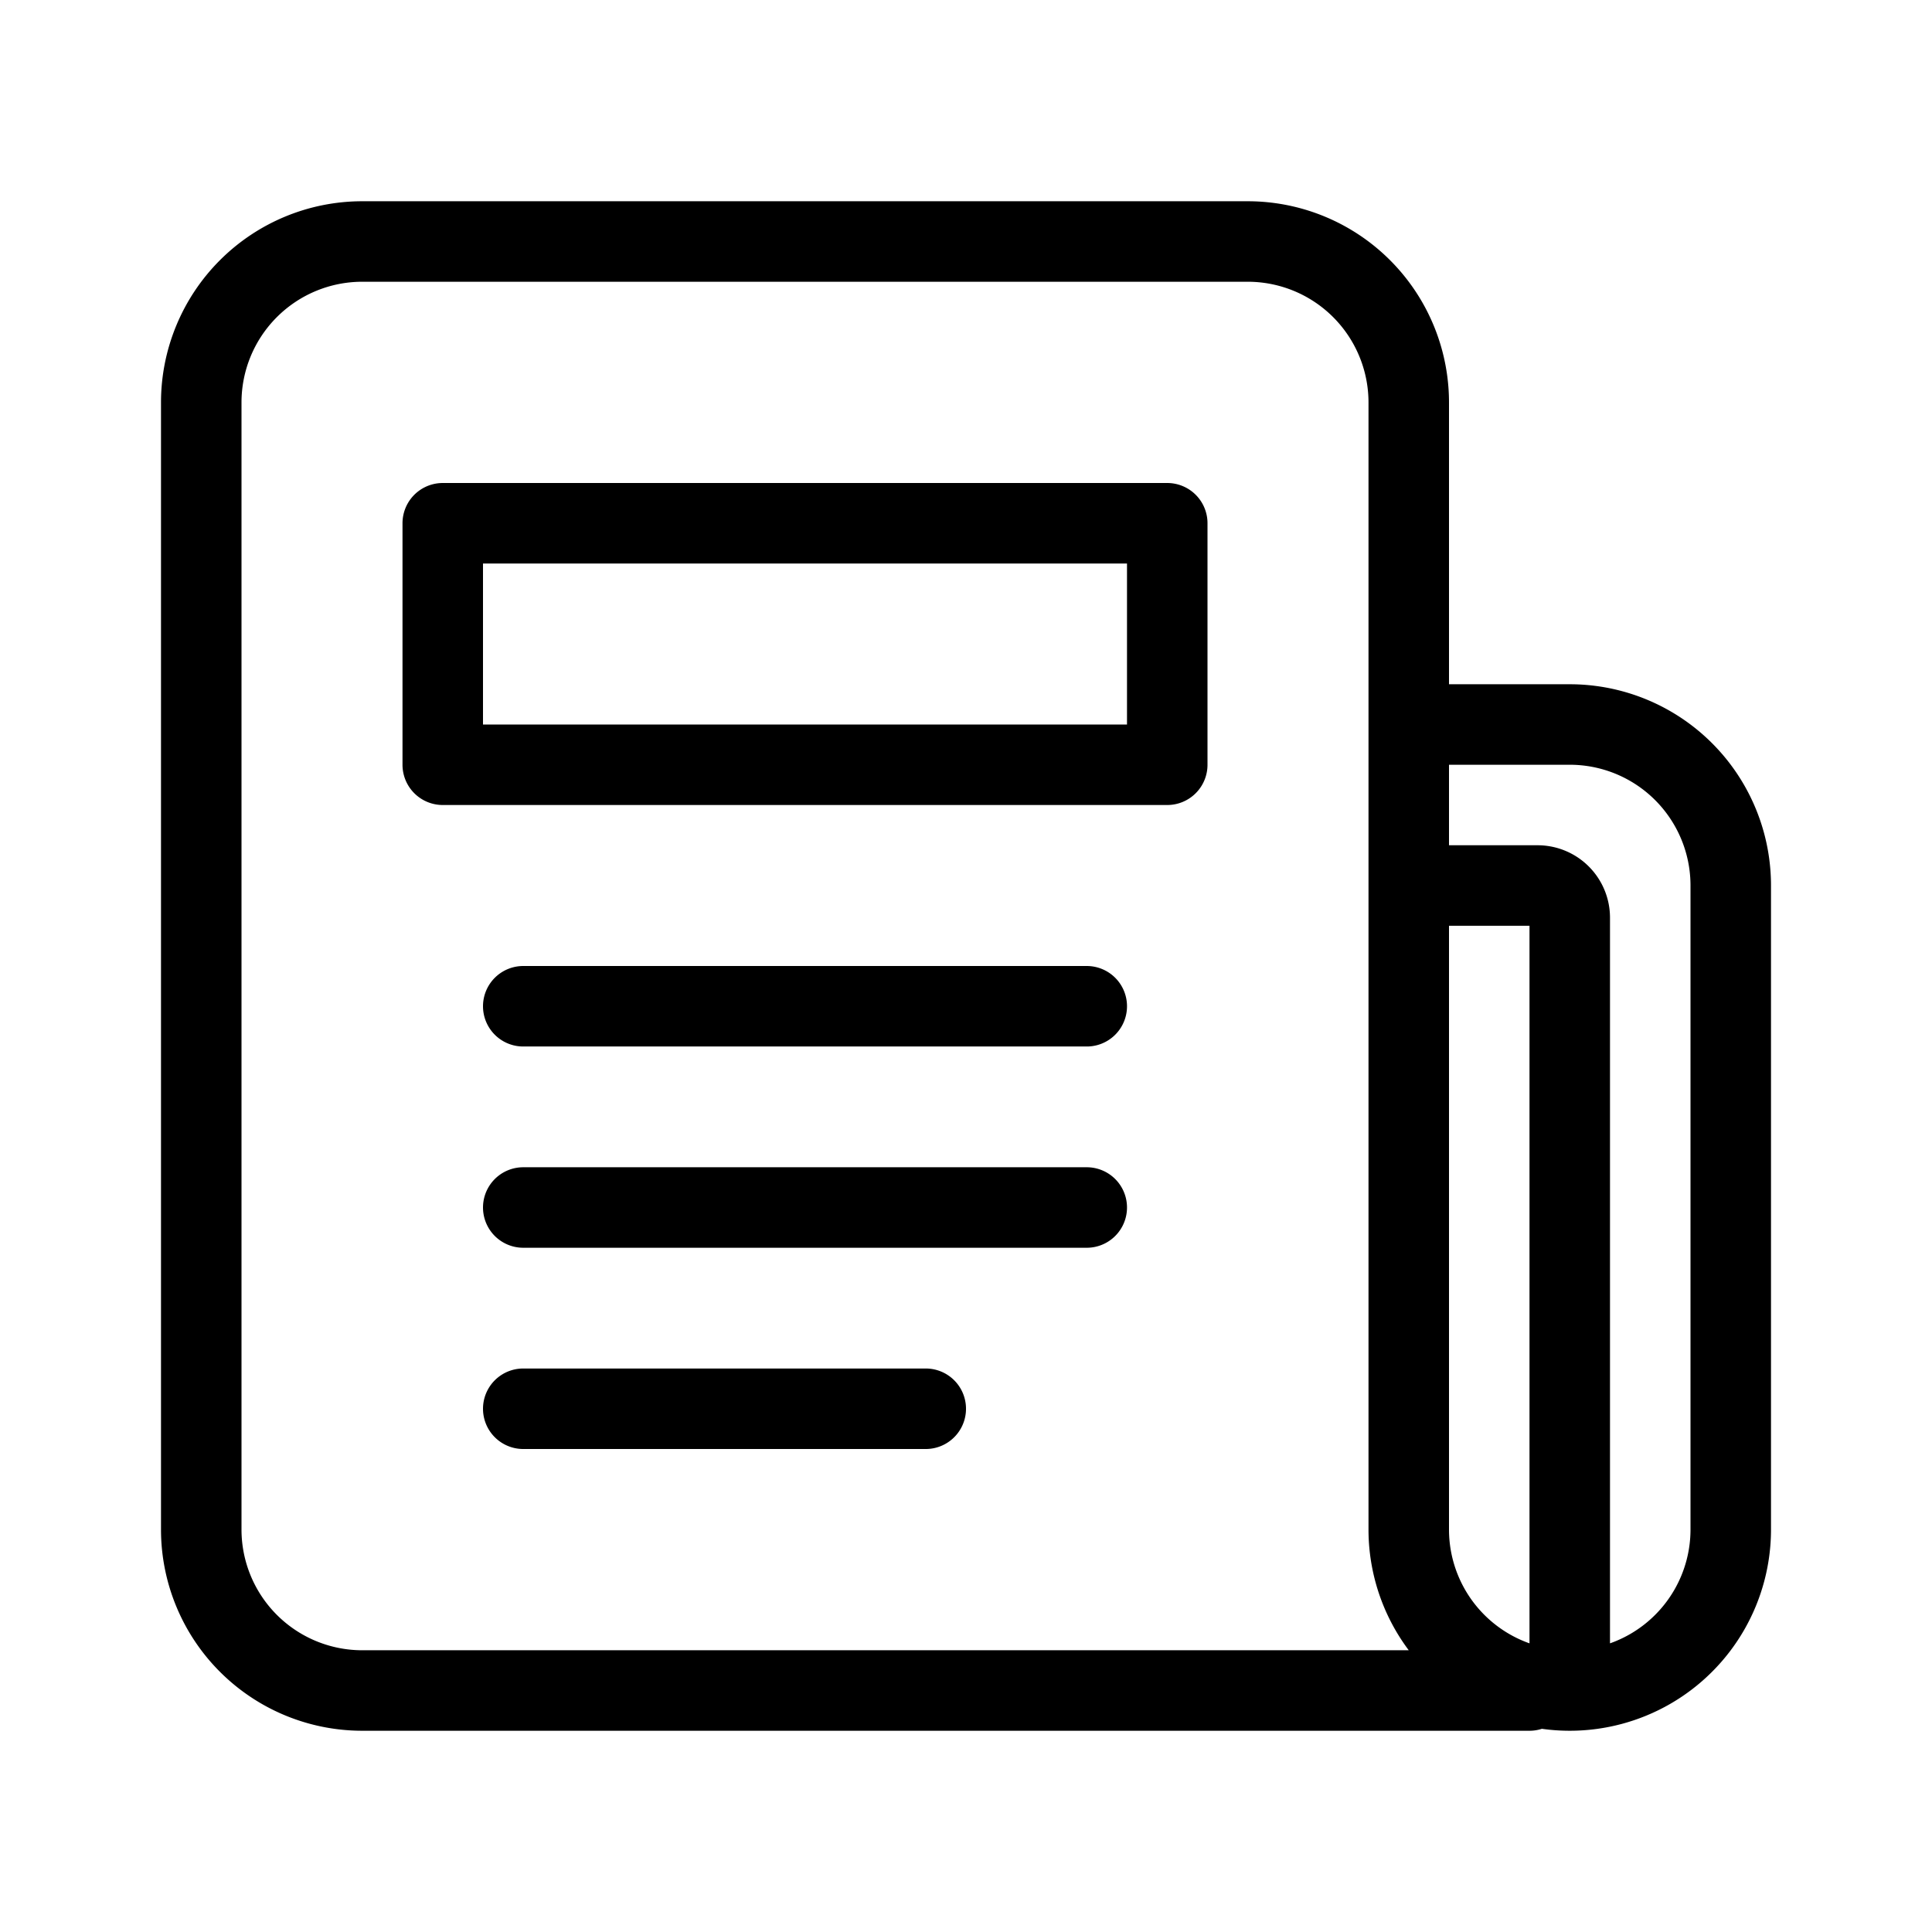 <svg  viewBox="0 0 24 24" fill="none" xmlns="http://www.w3.org/2000/svg">
    <path stroke="currentColor" stroke-linecap="round" stroke-linejoin="round"   d="M19 21H4.5a2 2 0 0 1-2-2V5a2 2 0 0 1 2-2h11a2 2 0 0 1 2 2v6m0 2v-2m2 10a2 2 0 0 1-2-2v-8m2 10a2 2 0 0 0 2-2v-8a2 2 0 0 0-2-2v0h-2v2m2 10v-9.6a.4.4 0 0 0-.4-.4h-1.6m-11 1.5h7m-7 2.5h7m-7 2.5h5m-6-11h9v3h-9v-3Z"/>
</svg>
